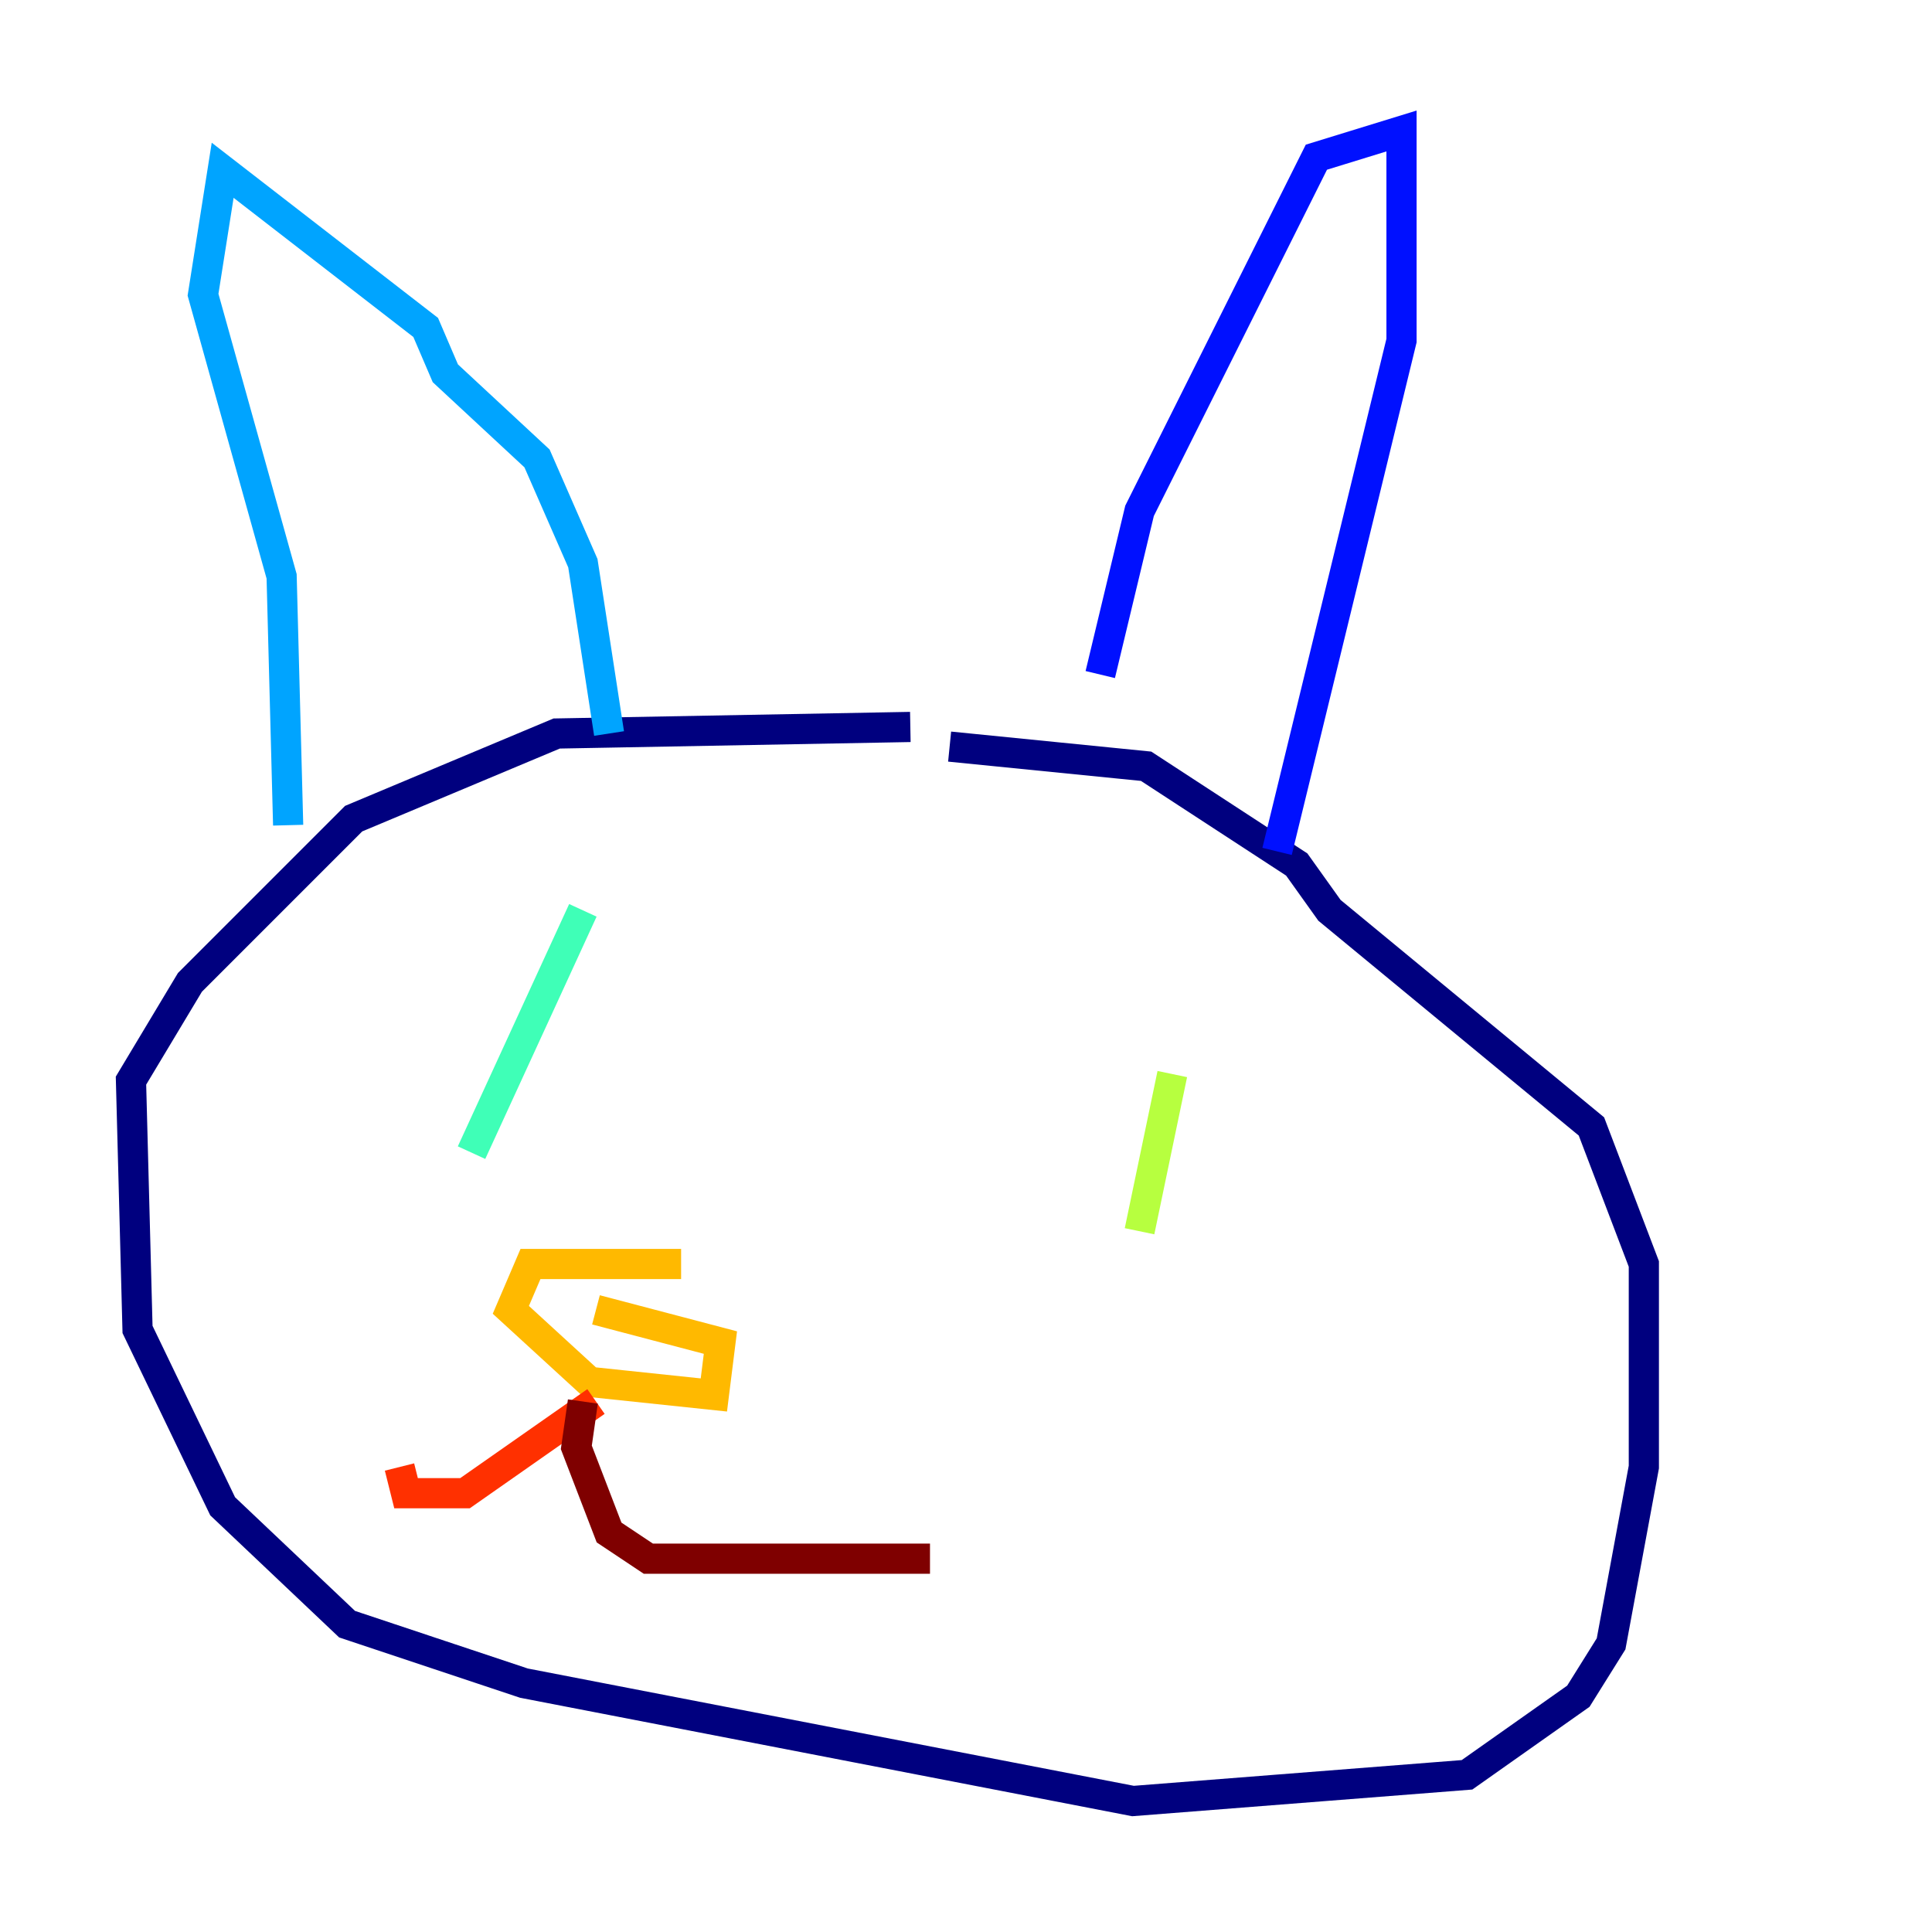 <?xml version="1.0" encoding="utf-8" ?>
<svg baseProfile="tiny" height="128" version="1.2" viewBox="0,0,128,128" width="128" xmlns="http://www.w3.org/2000/svg" xmlns:ev="http://www.w3.org/2001/xml-events" xmlns:xlink="http://www.w3.org/1999/xlink"><defs /><polyline fill="none" points="60.312,48.163 36.881,48.597 23.43,54.237 12.583,65.085 8.678,71.593 9.112,88.081 14.752,99.797 22.997,107.607 34.712,111.512 75.064,119.322 97.193,117.586 104.57,112.38 106.739,108.909 108.909,97.193 108.909,83.742 105.437,74.63 88.081,60.312 85.912,57.275 75.932,50.766 62.915,49.464" stroke="#00007f" stroke-width="2" /><polyline fill="none" points="72.895,44.691 75.498,33.844 87.214,10.414 92.854,8.678 92.854,22.563 84.61,56.407" stroke="#0010ff" stroke-width="2" /><polyline fill="none" points="40.352,48.597 38.617,37.315 35.58,30.373 29.505,24.732 28.203,21.695 14.752,11.281 13.451,19.525 18.658,38.183 19.091,54.671" stroke="#00a4ff" stroke-width="2" /><polyline fill="none" points="38.617,60.312 31.241,76.366" stroke="#3fffb7" stroke-width="2" /><polyline fill="none" points="77.668,71.159 75.498,81.573" stroke="#b7ff3f" stroke-width="2" /><polyline fill="none" points="45.125,83.742 35.146,83.742 33.844,86.78 39.051,91.552 47.295,92.42 47.729,88.949 39.485,86.78" stroke="#ffb900" stroke-width="2" /><polyline fill="none" points="39.485,92.854 30.807,98.929 26.902,98.929 26.468,97.193" stroke="#ff3000" stroke-width="2" /><polyline fill="none" points="38.617,92.854 38.183,95.891 40.352,101.532 42.956,103.268 61.614,103.268" stroke="#7f0000" stroke-width="2" /></svg>